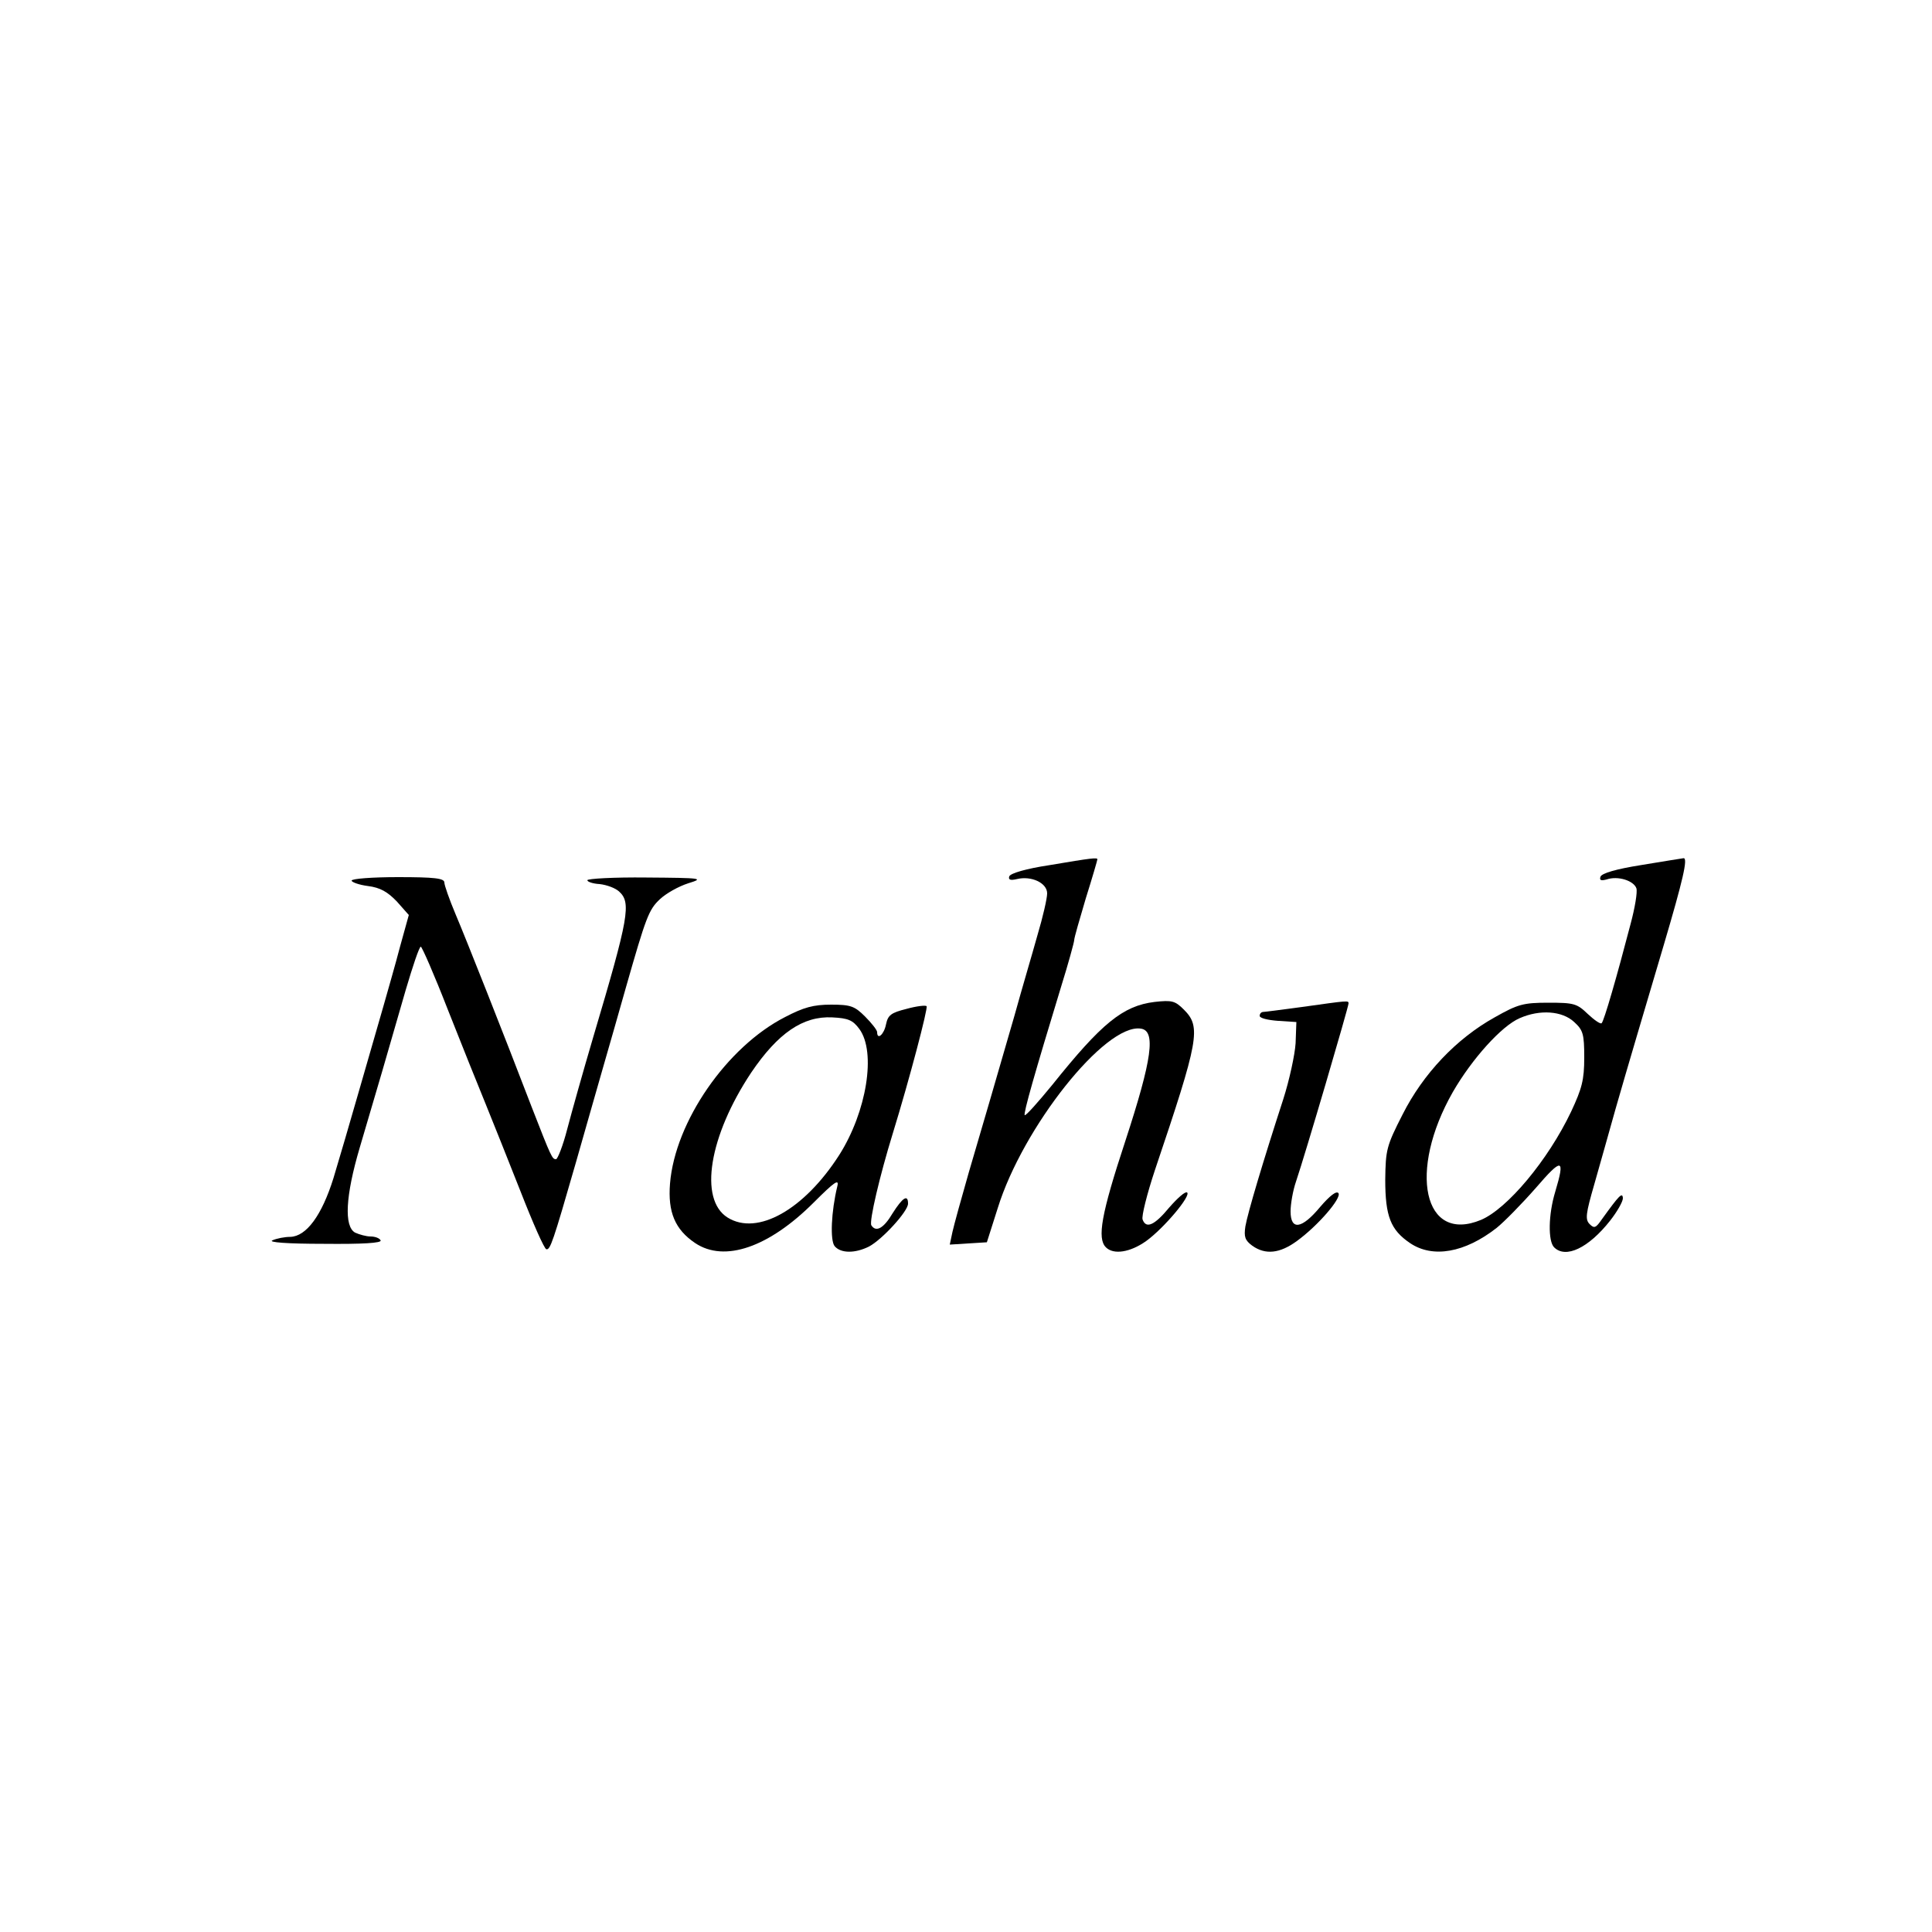 <?xml version="1.0" standalone="no"?>
<!DOCTYPE svg PUBLIC "-//W3C//DTD SVG 20010904//EN"
 "http://www.w3.org/TR/2001/REC-SVG-20010904/DTD/svg10.dtd">
<svg version="1.0" xmlns="http://www.w3.org/2000/svg"
 width="500pt" height="500pt" viewBox="0 0 500 500"
 preserveAspectRatio="xMidYMid meet">
<g transform="translate(0,500) scale(0.1,-0.1)"
fill="#000000" stroke="none">
<path d="M2716 2761 c-60 -9 -101 -21 -104 -29 -3 -9 3 -11 20 -7 37 9 78 -10
78 -37 0 -13 -11 -61 -25 -108 -13 -47 -41 -141 -60 -210 -52 -180 -78 -269
-118 -405 -19 -66 -38 -135 -42 -153 l-7 -33 48 3 48 3 28 88 c65 210 278 478
370 465 40 -5 30 -78 -40 -292 -62 -188 -73 -251 -50 -274 20 -20 63 -13 104
16 47 34 118 119 106 126 -5 3 -25 -15 -46 -39 -38 -46 -60 -56 -69 -31 -3 8
11 65 32 128 114 338 120 370 75 415 -23 23 -31 25 -76 20 -82 -10 -137 -55
-265 -215 -37 -45 -68 -80 -71 -78 -4 4 26 109 94 332 19 61 34 116 34 121 0
6 14 54 30 108 17 54 30 99 30 101 0 5 -12 4 -124 -15z"/>
<path d="M4246 2761 c-63 -10 -101 -21 -104 -30 -3 -9 1 -11 16 -7 29 10 70
-3 77 -23 3 -10 -4 -51 -15 -92 -36 -138 -69 -252 -75 -257 -3 -3 -19 8 -36
24 -28 27 -36 29 -102 29 -65 0 -79 -4 -139 -38 -99 -55 -185 -146 -238 -251
-42 -82 -44 -92 -45 -169 0 -95 14 -130 64 -164 59 -40 142 -25 224 39 20 16
66 63 102 104 68 79 76 77 50 -10 -18 -59 -19 -128 -3 -144 30 -30 89 -2 145
69 18 23 33 49 33 58 -1 17 -10 7 -54 -54 -16 -23 -20 -25 -32 -13 -12 12 -10
27 12 103 14 50 39 137 55 195 30 105 75 256 125 425 49 166 63 225 51 224 -7
-1 -57 -9 -111 -18z m-172 -406 c23 -21 26 -31 26 -92 0 -58 -6 -80 -34 -140
-60 -126 -165 -251 -233 -280 -149 -62 -190 126 -73 331 49 85 126 171 173
191 52 23 110 19 141 -10z"/>
<path d="M910 2721 c0 -4 19 -11 42 -14 32 -4 51 -15 75 -40 l31 -35 -23 -83
c-12 -46 -32 -115 -43 -154 -11 -38 -39 -135 -62 -215 -23 -80 -53 -183 -67
-229 -30 -96 -70 -151 -112 -152 -14 0 -35 -4 -46 -9 -12 -5 38 -9 133 -9 100
-1 151 2 147 9 -3 6 -15 10 -26 10 -11 0 -29 5 -40 10 -29 16 -25 95 12 220
38 128 76 258 119 408 18 61 35 112 39 112 3 0 35 -73 70 -163 35 -89 79 -198
97 -242 18 -44 59 -147 91 -228 32 -82 62 -150 67 -150 10 -2 17 18 76 223 23
80 54 190 70 245 16 55 43 150 60 210 52 182 59 201 88 228 16 15 48 33 73 41
42 13 37 14 -108 15 -84 1 -153 -3 -153 -7 0 -4 14 -9 32 -10 18 -2 40 -10 50
-19 32 -29 26 -65 -67 -378 -26 -88 -56 -195 -67 -237 -11 -43 -25 -78 -29
-78 -10 0 -12 4 -63 135 -74 193 -169 433 -197 499 -16 38 -29 75 -29 82 0 11
-25 14 -120 14 -66 0 -120 -4 -120 -9z"/>
<path d="M3370 2394 c-52 -7 -98 -13 -102 -13 -5 -1 -8 -5 -8 -10 0 -6 21 -11
48 -13 l47 -3 -2 -55 c-2 -30 -16 -95 -32 -145 -52 -160 -92 -294 -98 -329 -4
-27 -1 -36 18 -50 34 -24 71 -20 115 12 55 40 116 111 108 124 -5 7 -22 -6
-47 -35 -48 -58 -77 -62 -77 -12 0 19 6 54 14 77 25 74 135 449 136 461 0 8 1
8 -120 -9z"/>
<path d="M2032 2368 c-151 -77 -285 -271 -298 -431 -6 -74 13 -119 65 -154 76
-51 191 -11 307 105 54 54 66 62 61 42 -16 -66 -19 -140 -7 -155 16 -19 53
-19 89 -1 34 18 101 91 101 111 0 25 -14 16 -40 -25 -23 -39 -43 -50 -55 -31
-6 10 22 129 55 236 44 143 92 326 88 331 -3 3 -27 0 -52 -7 -40 -10 -48 -16
-53 -40 -5 -26 -23 -42 -23 -20 0 5 -14 23 -31 40 -27 27 -37 31 -88 31 -46 0
-71 -7 -119 -32z m192 -31 c44 -60 19 -214 -52 -326 -91 -142 -212 -210 -289
-162 -75 47 -48 211 61 375 69 102 134 147 210 143 41 -2 53 -7 70 -30z"/>
</g>
</svg>
